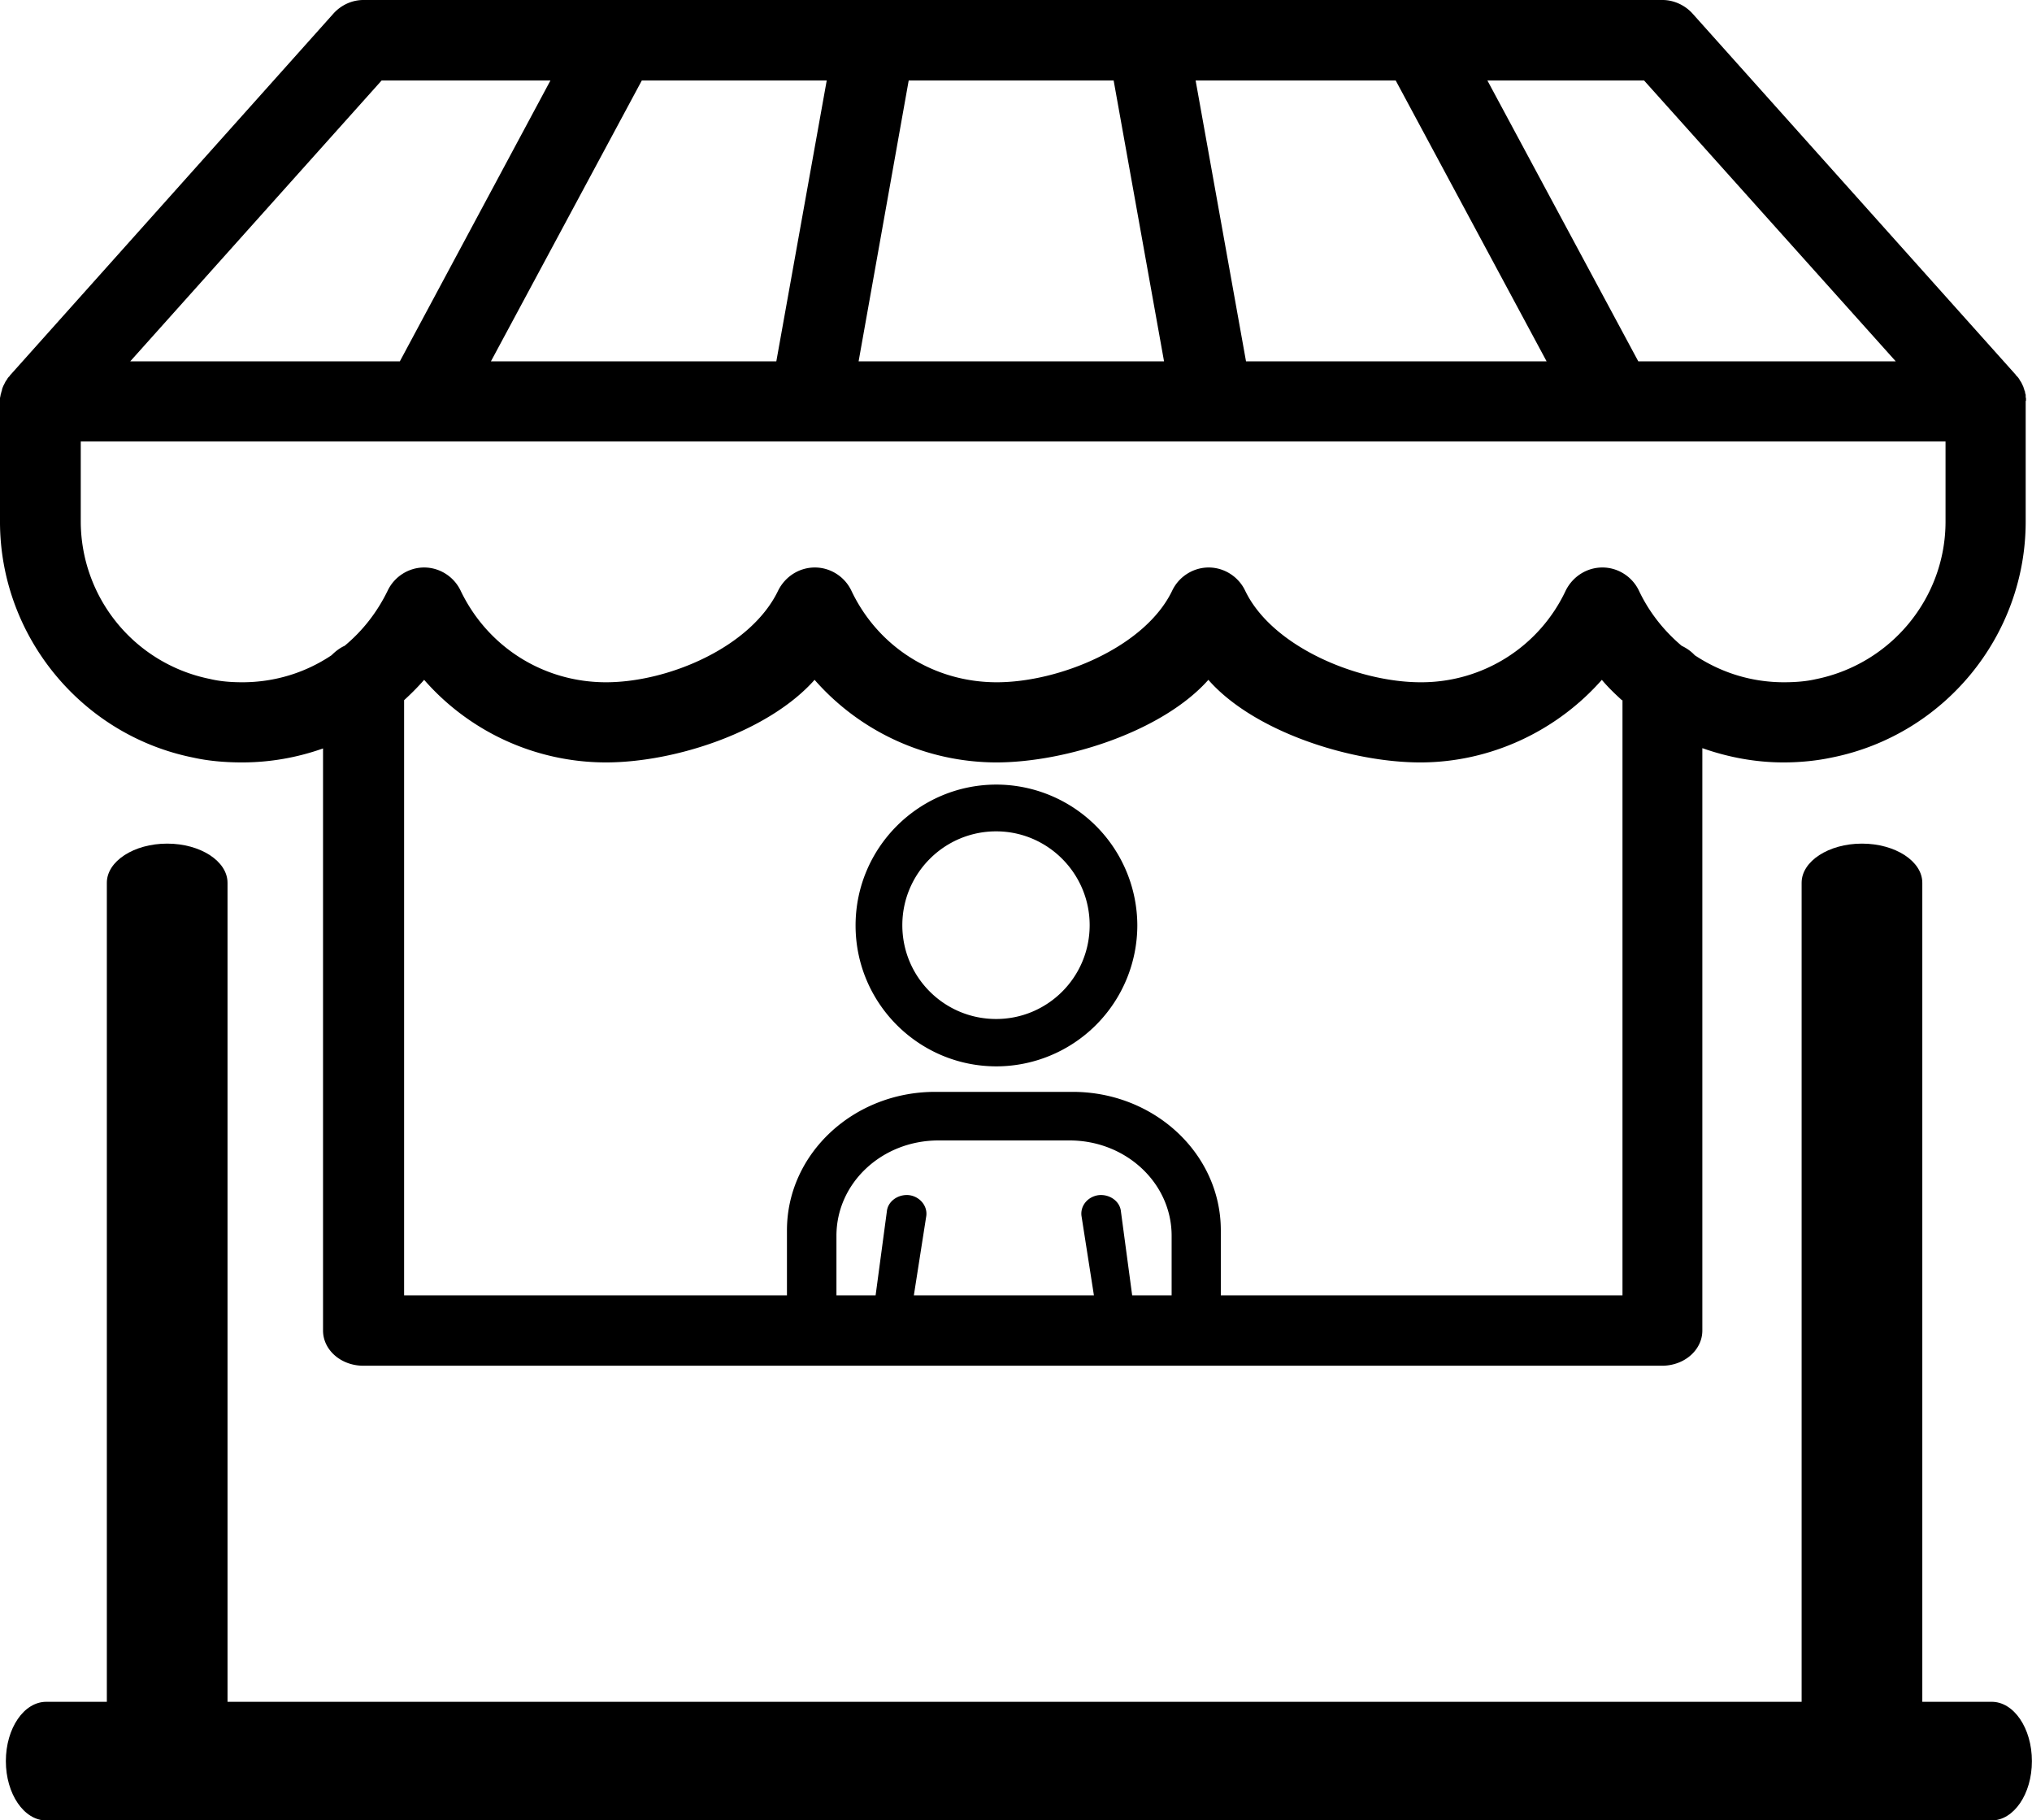 <svg width="66.928" height="59.952" viewBox="0 0 66.928 59.952" xmlns="http://www.w3.org/2000/svg">
    <g fill="currentColor" fill-rule="evenodd">
        <path d="M32.81 33.56c-1.71 0-3.09-1.38-3.09-3.09 0-1.7 1.38-3.09 3.09-3.09 1.7 0 3.08 1.39 3.08 3.09 0 1.71-1.38 3.09-3.08 3.09m.01-7.72c-2.56 0-4.64 2.08-4.64 4.64 0 2.56 2.08 4.64 4.64 4.64a4.65 4.65 0 0 0 4.64-4.64 4.65 4.65 0 0 0-4.64-4.64"/>
        <path d="M64.08 17.18c0 2.51-1.79 4.69-4.28 5.19-.3.07-.66.1-1.04.1-1.08 0-2.08-.32-2.94-.89-.11-.12-.26-.23-.43-.31-.58-.49-1.07-1.1-1.41-1.82-.22-.46-.69-.76-1.2-.76-.52 0-.98.3-1.21.76a5.25 5.25 0 0 1-4.78 3.02c-2.06 0-4.89-1.16-5.78-3.02-.22-.46-.69-.76-1.2-.76s-.98.3-1.2.76c-.89 1.86-3.72 3.02-5.78 3.02-2.07 0-3.91-1.16-4.79-3.02-.22-.46-.69-.76-1.2-.76-.52 0-.98.3-1.21.76-.89 1.86-3.61 3.02-5.67 3.02s-3.9-1.16-4.79-3.02c-.22-.46-.69-.76-1.2-.76s-.98.3-1.2.76c-.35.72-.83 1.33-1.42 1.82-.16.07-.31.19-.43.31-.85.57-1.86.89-2.94.89-.38 0-.74-.03-1.07-.11a5.298 5.298 0 0 1-4.25-5.18v-2.64h61.42v2.64zM53.44 42.66H40.21v-2.14c0-2.52-2.19-4.56-4.88-4.56H30.8c-2.69 0-4.88 2.04-4.88 4.56v2.14H13.31v-19.6c.23-.21.45-.43.66-.67a7.962 7.962 0 0 0 5.98 2.72c2.32 0 5.38-1.03 6.88-2.72a7.978 7.978 0 0 0 5.98 2.72c2.31 0 5.49-1.03 6.99-2.72 1.49 1.7 4.67 2.72 6.98 2.72 2.31 0 4.49-1.03 5.98-2.72.2.24.43.46.66.67h.02v19.6zm-14.85 0h-1.3l-.37-2.76c-.03-.33-.36-.57-.72-.54-.36.04-.62.34-.58.68l.41 2.62H30.1l.41-2.62c.04-.33-.22-.64-.58-.68-.36-.03-.69.21-.72.54l-.37 2.76h-1.29V40.7c0-1.74 1.5-3.14 3.36-3.14h4.32c1.85 0 3.36 1.4 3.36 3.14v1.96zM12.57 2.65h5.56l-4.96 9.25H4.29l8.28-9.25zm14.66 0-1.66 9.25h-9.4l4.97-9.25h6.09zm2.7 0h6.75l1.66 9.25H28.28l1.65-9.25zm16.04 0 4.97 9.25h-9.9l-1.66-9.25h6.59zm8.18 0 8.29 9.25h-8.48l-4.97-9.25h5.16zm12.57 10.42V13c-.01-.02-.01-.04-.02-.06 0-.02 0-.04-.01-.06-.01-.02-.02-.04-.02-.07a.106.106 0 0 1-.02-.05c-.01-.03-.02-.05-.03-.07-.01-.02-.01-.03-.02-.04-.01-.03-.03-.06-.04-.08-.01-.01-.02-.03-.03-.04-.01-.03-.03-.05-.04-.07-.01-.02-.02-.02-.03-.04l-.06-.06c0-.01 0-.01-.01-.02L55.75.45C55.5.17 55.13 0 54.76 0H11.97c-.38 0-.74.17-.99.45L.35 12.34l-.02.02c-.01.02-.02.04-.04.05-.01.01-.02.03-.04.05-.01.02-.02.04-.03.05-.01.02-.03.04-.04.06l-.03.06-.03.06c-.01.02-.02.03-.02.05-.02.03-.02.05-.03.07 0 .02-.01.04-.01.06-.01.02-.02.05-.02.07-.01.02-.01.04-.02.06 0 .02-.01.05-.01.07-.01.02-.01.04-.01.06v4.05c0 3.76 2.68 7.03 6.36 7.77.49.11 1.04.16 1.61.16.93 0 1.82-.16 2.67-.46v19.17c0 .64.59 1.16 1.33 1.16h42.77c.74 0 1.33-.52 1.33-1.16V24.64c.85.3 1.75.47 2.67.47.58 0 1.12-.06 1.59-.16 3.71-.74 6.39-4.01 6.39-7.77v-3.96c0-.01 0-.02.01-.02v-.07c0-.02-.01-.04-.01-.06z"/>
        <path d="M66.925 58.002c0 1.082-.595 1.954-1.332 1.954H1.524c-.736 0-1.331-.879-1.331-1.954 0-1.082.595-1.954 1.331-1.954h1.995V29.074c0-.71.892-1.29 1.987-1.29 1.096 0 1.988.58 1.988 1.29v26.974H59.34V29.074c0-.71.892-1.29 1.987-1.29 1.096 0 1.988.58 1.988 1.29v26.974h2.278c.737-.007 1.332.872 1.332 1.954"/>
    </g>
</svg>

